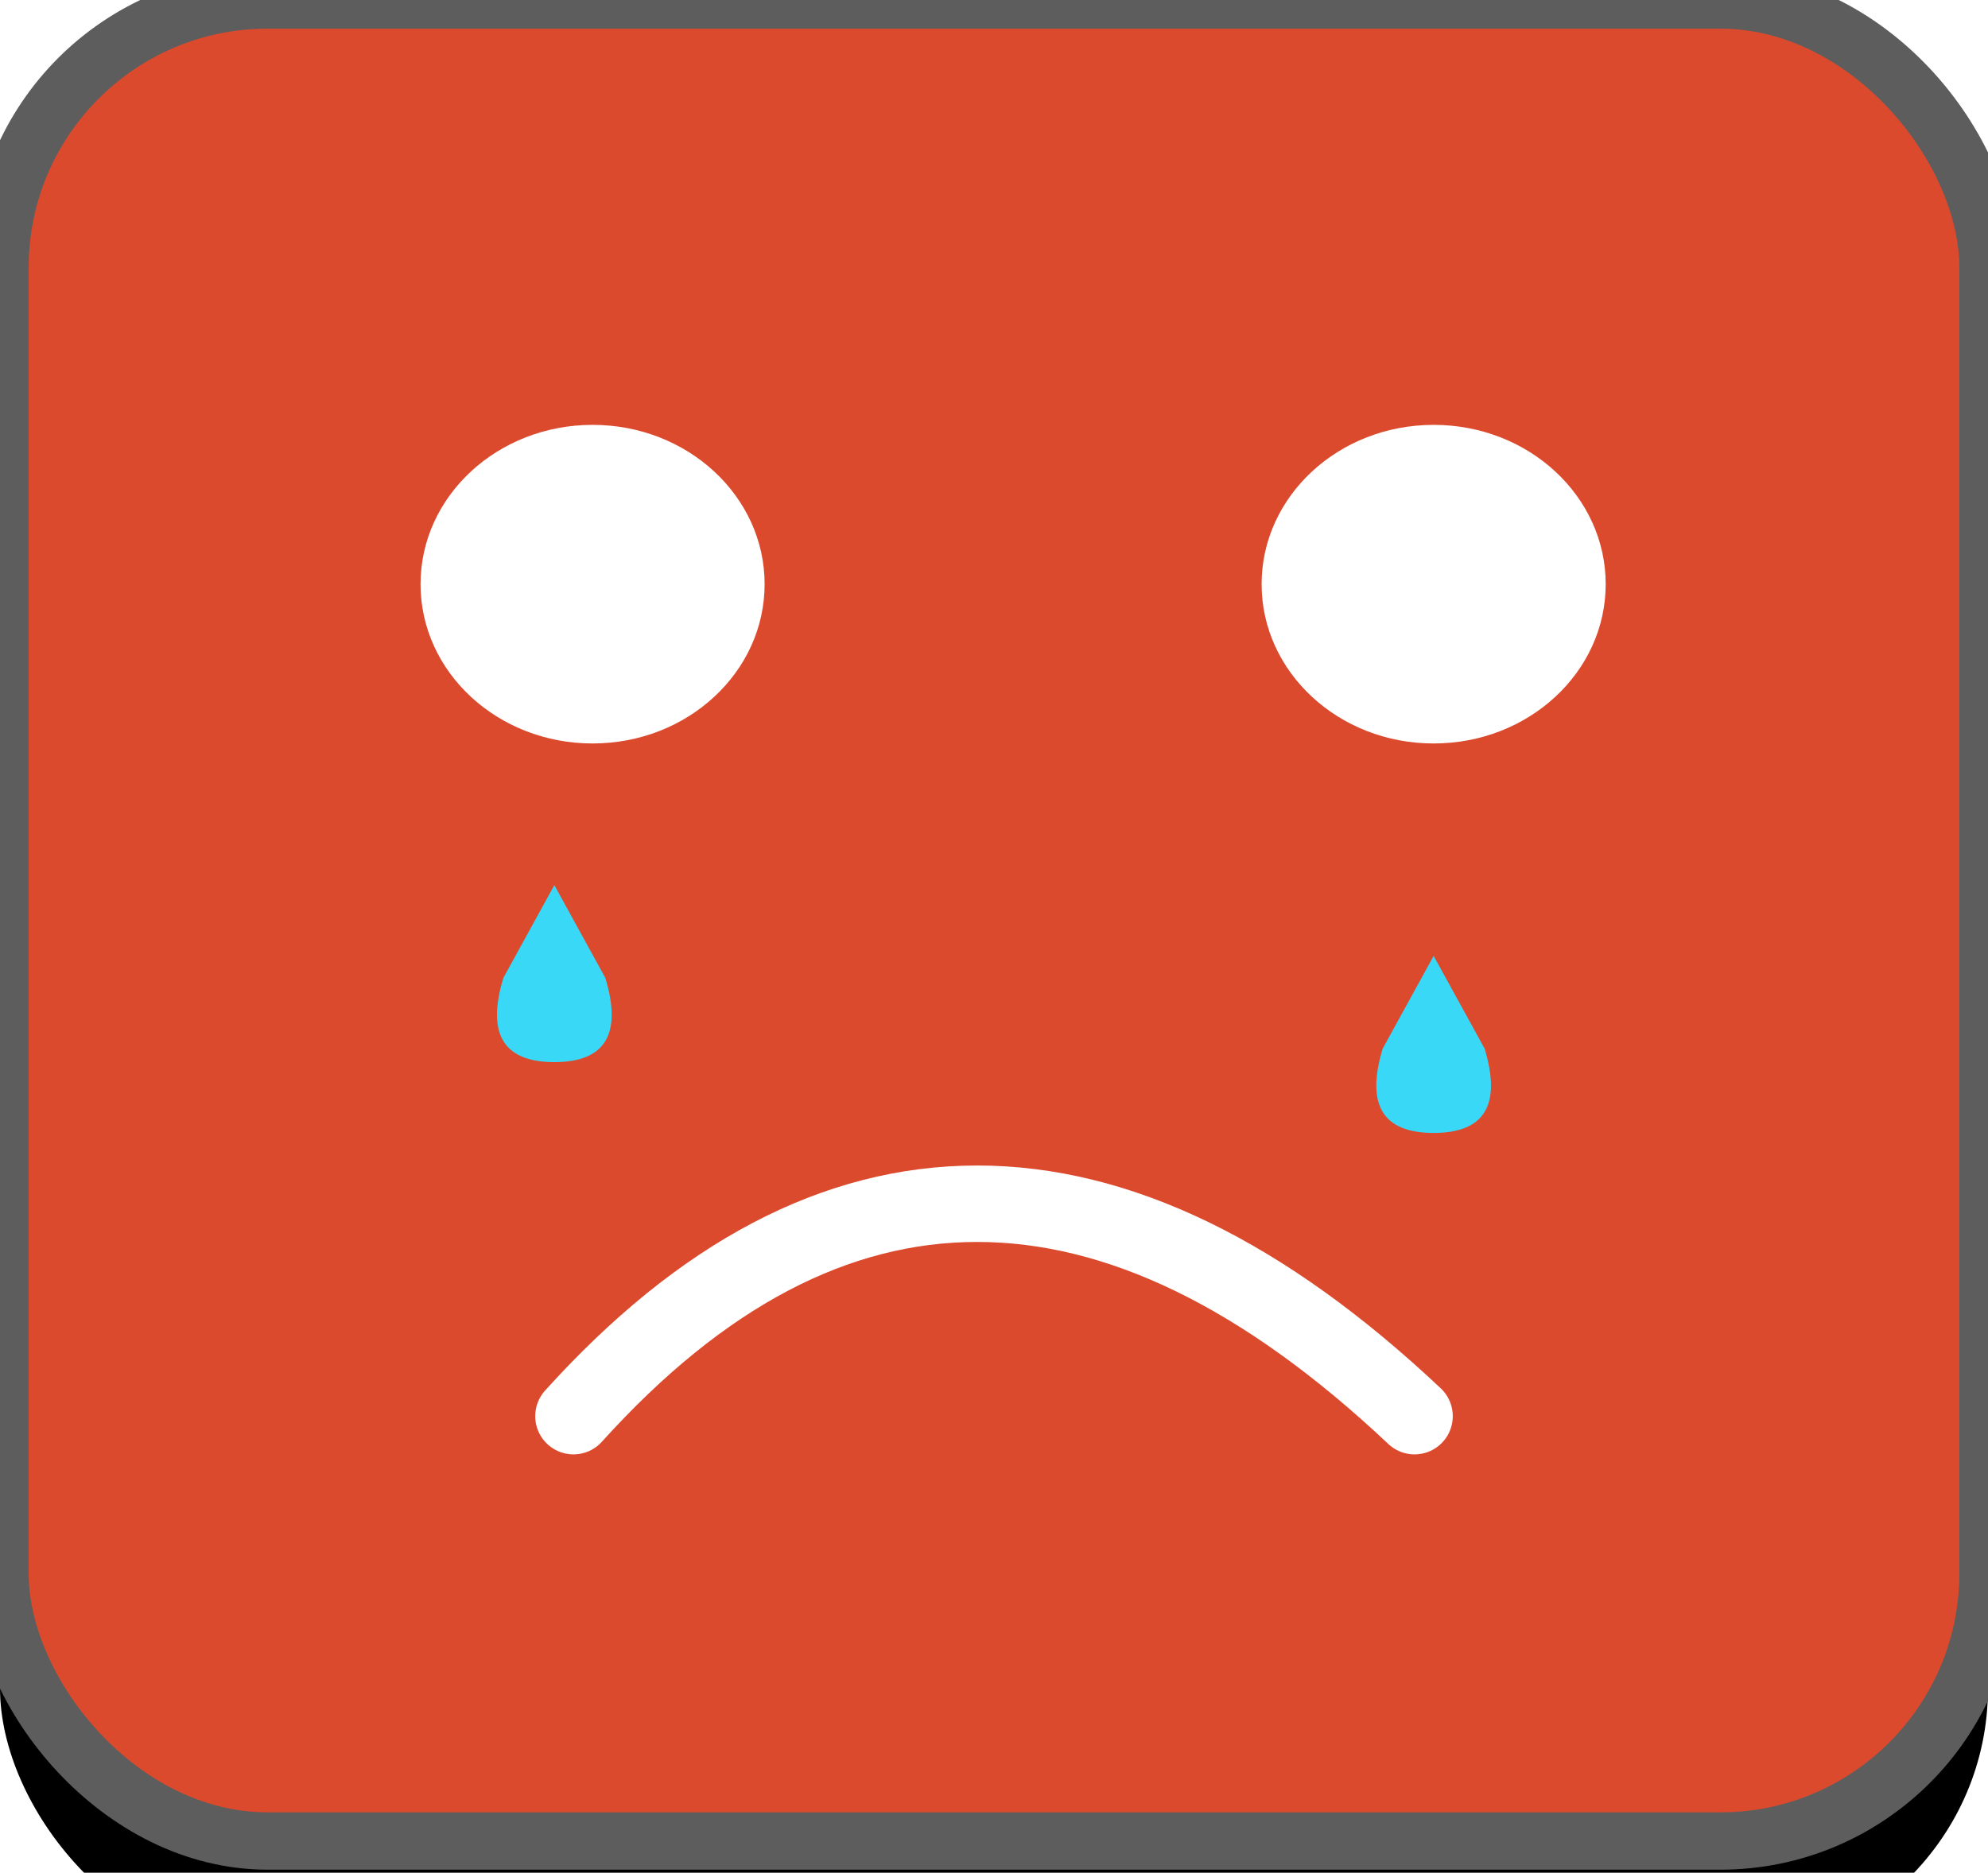 <?xml version="1.0" encoding="UTF-8"?>
<svg width="52px" height="49px" viewBox="0 0 52 49" version="1.1" xmlns="http://www.w3.org/2000/svg" xmlns:xlink="http://www.w3.org/1999/xlink">
    <title>DD3EE014-B8AF-4730-ABE4-770FFDCBD17C</title>
    <defs>
        <rect id="path-1" x="0" y="0" width="52" height="48.168" rx="7"></rect>
        <filter x="-30.3%" y="-26.5%" width="160.6%" height="165.4%" filterUnits="objectBoundingBox" id="filter-2">
            <feMorphology radius="1.25" operator="dilate" in="SourceAlpha" result="shadowSpreadOuter1"></feMorphology>
            <feOffset dx="0" dy="3" in="shadowSpreadOuter1" result="shadowOffsetOuter1"></feOffset>
            <feGaussianBlur stdDeviation="4" in="shadowOffsetOuter1" result="shadowBlurOuter1"></feGaussianBlur>
            <feComposite in="shadowBlurOuter1" in2="SourceAlpha" operator="out" result="shadowBlurOuter1"></feComposite>
            <feColorMatrix values="0 0 0 0 0   0 0 0 0 0   0 0 0 0 0  0 0 0 0.5 0" type="matrix" in="shadowBlurOuter1"></feColorMatrix>
        </filter>
    </defs>
    <g id="Mobile" stroke="none" stroke-width="1" fill="none" fill-rule="evenodd">
        <g id="Mobile/Survey/02" transform="translate(-16, -715)">
            <g id="Factor-5" transform="translate(16, 685)">
                <g id="Survey_Options/Mobile/Satisfaction_Faces/01/On" transform="translate(0, 30)">
                    <g id="Rectangle">
                        <use fill="black" fill-opacity="1" filter="url(#filter-2)" xlink:href="#path-1"></use>
                        <use stroke="#5D5D5D" stroke-width="1.5" fill="#DC4A2E" fill-rule="evenodd" xlink:href="#path-1"></use>
                    </g>
                    <ellipse id="Oval" fill="#FFFFFF" cx="15.5" cy="15.284" rx="4.5" ry="4.168"></ellipse>
                    <ellipse id="Oval-Copy" fill="#FFFFFF" cx="37.5" cy="15.284" rx="4.5" ry="4.168"></ellipse>
                    <path d="M15,37.052 C18.344,33.347 21.864,31.494 25.56,31.494 C29.256,31.494 33.069,33.347 37,37.052" id="Path-2" stroke="#FFFFFF" stroke-width="2" stroke-linecap="round" stroke-linejoin="round"></path>
                    <path d="M36.167,27.436 C35.722,28.907 36.167,29.642 37.5,29.642 C38.833,29.642 39.278,28.907 38.833,27.436 L37.5,25.01 L36.167,27.436 Z" id="Path-3" fill="#3AD8F7"></path>
                    <path d="M13.167,25.584 C12.722,27.054 13.167,27.789 14.5,27.789 C15.833,27.789 16.278,27.054 15.833,25.584 L14.5,23.158 L13.167,25.584 Z" id="Path-3" fill="#3AD8F7"></path>
                </g>
            </g>
        </g>
    </g>
</svg>
